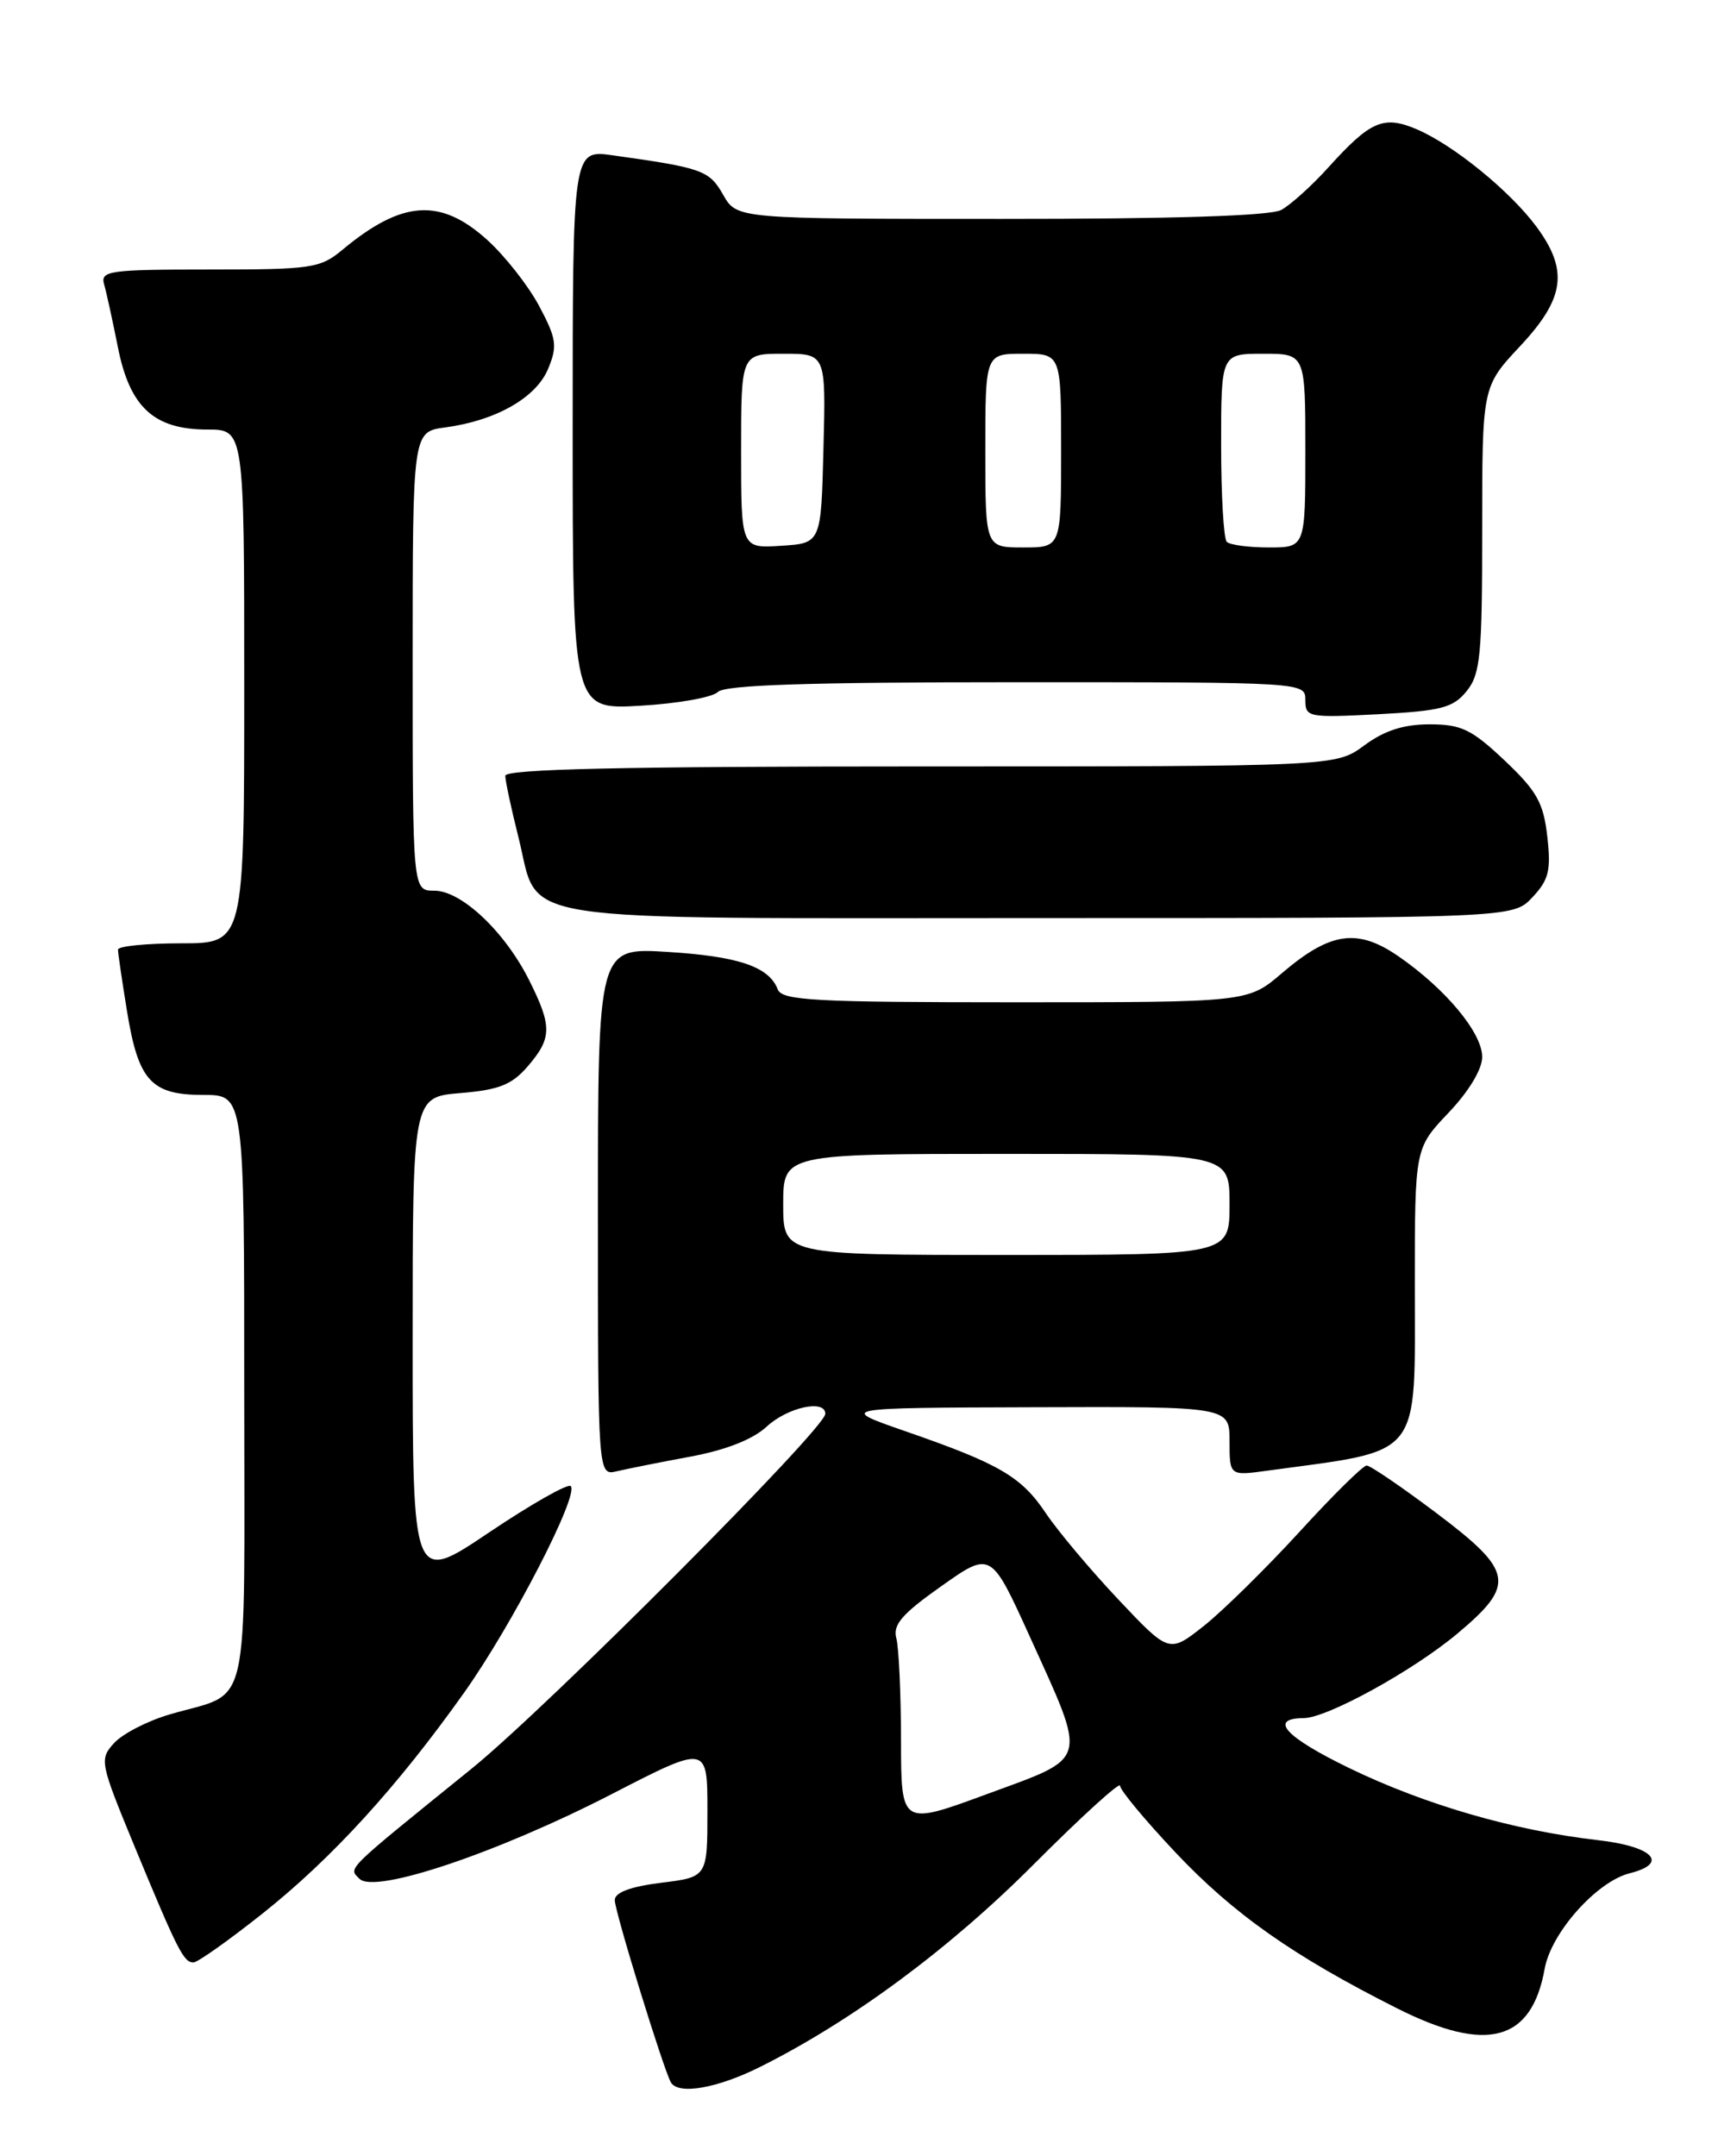 <?xml version="1.0" encoding="UTF-8" standalone="no"?>
<!DOCTYPE svg PUBLIC "-//W3C//DTD SVG 1.1//EN" "http://www.w3.org/Graphics/SVG/1.1/DTD/svg11.dtd" >
<svg xmlns="http://www.w3.org/2000/svg" xmlns:xlink="http://www.w3.org/1999/xlink" version="1.1" viewBox="0 0 204 256">
 <g >
 <path fill="currentColor"
d=" M 90.28 245.39 C 101.20 239.93 112.77 231.36 122.75 221.35 C 128.39 215.70 133.00 211.50 133.00 212.02 C 133.00 212.54 135.97 216.11 139.59 219.95 C 146.49 227.26 153.58 232.25 165.92 238.46 C 176.56 243.82 181.87 242.39 183.42 233.74 C 184.19 229.46 189.60 223.39 193.52 222.41 C 198.22 221.23 196.30 219.23 189.75 218.48 C 179.78 217.34 169.25 214.29 160.27 209.95 C 152.61 206.24 150.58 204.02 154.81 203.99 C 157.60 203.97 167.80 198.36 173.07 193.94 C 180.02 188.12 179.74 186.55 170.53 179.62 C 166.42 176.53 162.71 174.00 162.28 174.00 C 161.85 174.00 158.25 177.55 154.29 181.89 C 150.32 186.22 145.22 191.24 142.95 193.04 C 138.83 196.30 138.83 196.30 132.79 189.90 C 129.47 186.38 125.61 181.78 124.20 179.68 C 121.28 175.31 118.68 173.80 107.51 169.93 C 99.50 167.15 99.50 167.15 122.75 167.08 C 146.00 167.00 146.00 167.00 146.00 171.11 C 146.00 175.23 146.00 175.23 150.50 174.61 C 169.08 172.08 168.00 173.44 168.00 152.47 C 168.00 136.33 168.00 136.33 172.00 132.12 C 174.41 129.59 176.00 126.95 176.00 125.49 C 176.00 122.64 171.69 117.44 166.10 113.57 C 161.19 110.17 157.97 110.63 152.21 115.55 C 148.18 119.00 148.18 119.00 120.56 119.00 C 96.71 119.00 92.86 118.79 92.35 117.47 C 91.32 114.78 87.70 113.54 79.25 113.02 C 71.00 112.50 71.00 112.50 71.00 143.86 C 71.00 175.22 71.00 175.22 73.25 174.68 C 74.49 174.39 78.42 173.60 82.00 172.94 C 86.22 172.15 89.40 170.90 91.05 169.37 C 93.53 167.08 98.00 166.11 98.00 167.86 C 98.00 169.60 64.96 202.74 55.99 210.00 C 40.73 222.35 41.37 221.73 42.69 223.07 C 44.49 224.90 59.11 219.98 72.68 212.99 C 84.00 207.16 84.00 207.16 84.00 215.01 C 84.00 222.86 84.00 222.86 78.50 223.54 C 74.84 224.00 73.00 224.69 73.00 225.60 C 73.00 226.96 78.81 245.79 79.67 247.25 C 80.56 248.75 85.19 247.94 90.28 245.39 Z  M 31.19 227.18 C 39.41 220.65 47.19 212.13 55.13 200.94 C 60.80 192.96 68.80 177.46 67.77 176.44 C 67.44 176.11 63.08 178.58 58.08 181.94 C 49.00 188.05 49.00 188.05 49.00 159.15 C 49.00 130.25 49.00 130.25 54.67 129.78 C 59.27 129.40 60.78 128.79 62.67 126.60 C 65.55 123.25 65.57 121.86 62.85 116.41 C 59.96 110.63 54.80 105.75 51.57 105.75 C 49.00 105.75 49.00 105.75 49.00 78.51 C 49.00 51.26 49.00 51.26 52.86 50.75 C 58.89 49.94 63.66 47.22 65.08 43.80 C 66.21 41.08 66.09 40.23 64.03 36.35 C 62.75 33.94 59.97 30.40 57.85 28.48 C 52.29 23.46 47.74 23.77 40.67 29.65 C 38.03 31.85 37.03 32.00 24.86 32.00 C 12.96 32.00 11.91 32.15 12.36 33.75 C 12.64 34.71 13.37 38.08 14.00 41.23 C 15.41 48.36 18.29 51.00 24.63 51.00 C 29.00 51.00 29.00 51.00 29.00 81.50 C 29.00 112.00 29.00 112.00 21.50 112.00 C 17.38 112.00 14.00 112.34 14.01 112.75 C 14.01 113.16 14.49 116.42 15.07 119.99 C 16.42 128.33 17.93 130.00 24.15 130.00 C 29.00 130.00 29.00 130.00 29.00 164.96 C 29.00 204.65 29.93 200.65 20.09 203.57 C 17.47 204.34 14.52 205.87 13.53 206.97 C 11.79 208.89 11.87 209.27 15.98 219.23 C 21.10 231.60 21.81 233.00 22.97 233.00 C 23.46 233.00 27.16 230.38 31.19 227.18 Z  M 181.96 106.54 C 183.91 104.46 184.19 103.35 183.73 99.33 C 183.28 95.32 182.50 93.92 178.66 90.29 C 174.74 86.59 173.52 86.00 169.75 86.00 C 166.67 86.00 164.40 86.73 162.00 88.50 C 158.61 91.00 158.61 91.00 109.31 91.00 C 73.96 91.00 60.00 91.31 60.00 92.11 C 60.00 92.71 60.70 95.98 61.55 99.36 C 64.19 109.80 59.02 109.00 123.44 109.00 C 179.65 109.00 179.65 109.00 181.96 106.54 Z  M 174.15 82.06 C 175.79 80.04 176.00 77.82 176.00 62.85 C 176.00 45.91 176.00 45.91 180.50 41.10 C 185.81 35.43 186.27 32.11 182.46 26.94 C 179.33 22.70 172.60 17.22 168.23 15.35 C 164.28 13.67 162.74 14.34 157.73 19.88 C 155.75 22.07 153.23 24.34 152.13 24.93 C 150.83 25.63 139.17 26.00 118.82 25.99 C 87.50 25.99 87.50 25.99 85.87 23.13 C 84.22 20.22 83.41 19.93 72.75 18.44 C 68.00 17.77 68.00 17.77 68.00 51.01 C 68.00 84.26 68.00 84.26 76.04 83.79 C 80.46 83.54 84.60 82.80 85.24 82.16 C 86.08 81.32 95.96 81.00 120.70 81.00 C 155.00 81.00 155.00 81.00 155.00 83.13 C 155.00 85.16 155.35 85.23 163.65 84.80 C 171.15 84.40 172.55 84.04 174.15 82.06 Z  M 106.99 206.63 C 106.98 201.06 106.73 195.59 106.43 194.49 C 106.00 192.90 107.13 191.60 111.78 188.32 C 117.67 184.16 117.67 184.16 122.29 194.33 C 129.14 209.44 129.39 208.53 117.25 212.99 C 107.00 216.77 107.00 216.77 106.99 206.63 Z  M 93.00 143.00 C 93.00 137.00 93.00 137.00 119.50 137.00 C 146.00 137.00 146.00 137.00 146.00 143.00 C 146.00 149.00 146.00 149.00 119.50 149.00 C 93.00 149.00 93.00 149.00 93.00 143.00 Z  M 88.00 53.55 C 88.00 42.00 88.00 42.00 93.03 42.00 C 98.07 42.00 98.07 42.00 97.78 53.25 C 97.50 64.50 97.50 64.50 92.75 64.80 C 88.00 65.11 88.00 65.11 88.00 53.55 Z  M 117.00 53.50 C 117.00 42.00 117.00 42.00 121.50 42.00 C 126.00 42.00 126.00 42.00 126.00 53.50 C 126.00 65.00 126.00 65.00 121.50 65.00 C 117.00 65.00 117.00 65.00 117.00 53.50 Z  M 145.67 64.33 C 145.30 63.97 145.00 58.79 145.00 52.83 C 145.00 42.00 145.00 42.00 150.00 42.00 C 155.00 42.00 155.00 42.00 155.00 53.50 C 155.00 65.00 155.00 65.00 150.67 65.00 C 148.28 65.00 146.03 64.70 145.67 64.33 Z "/>
</g>
</svg>